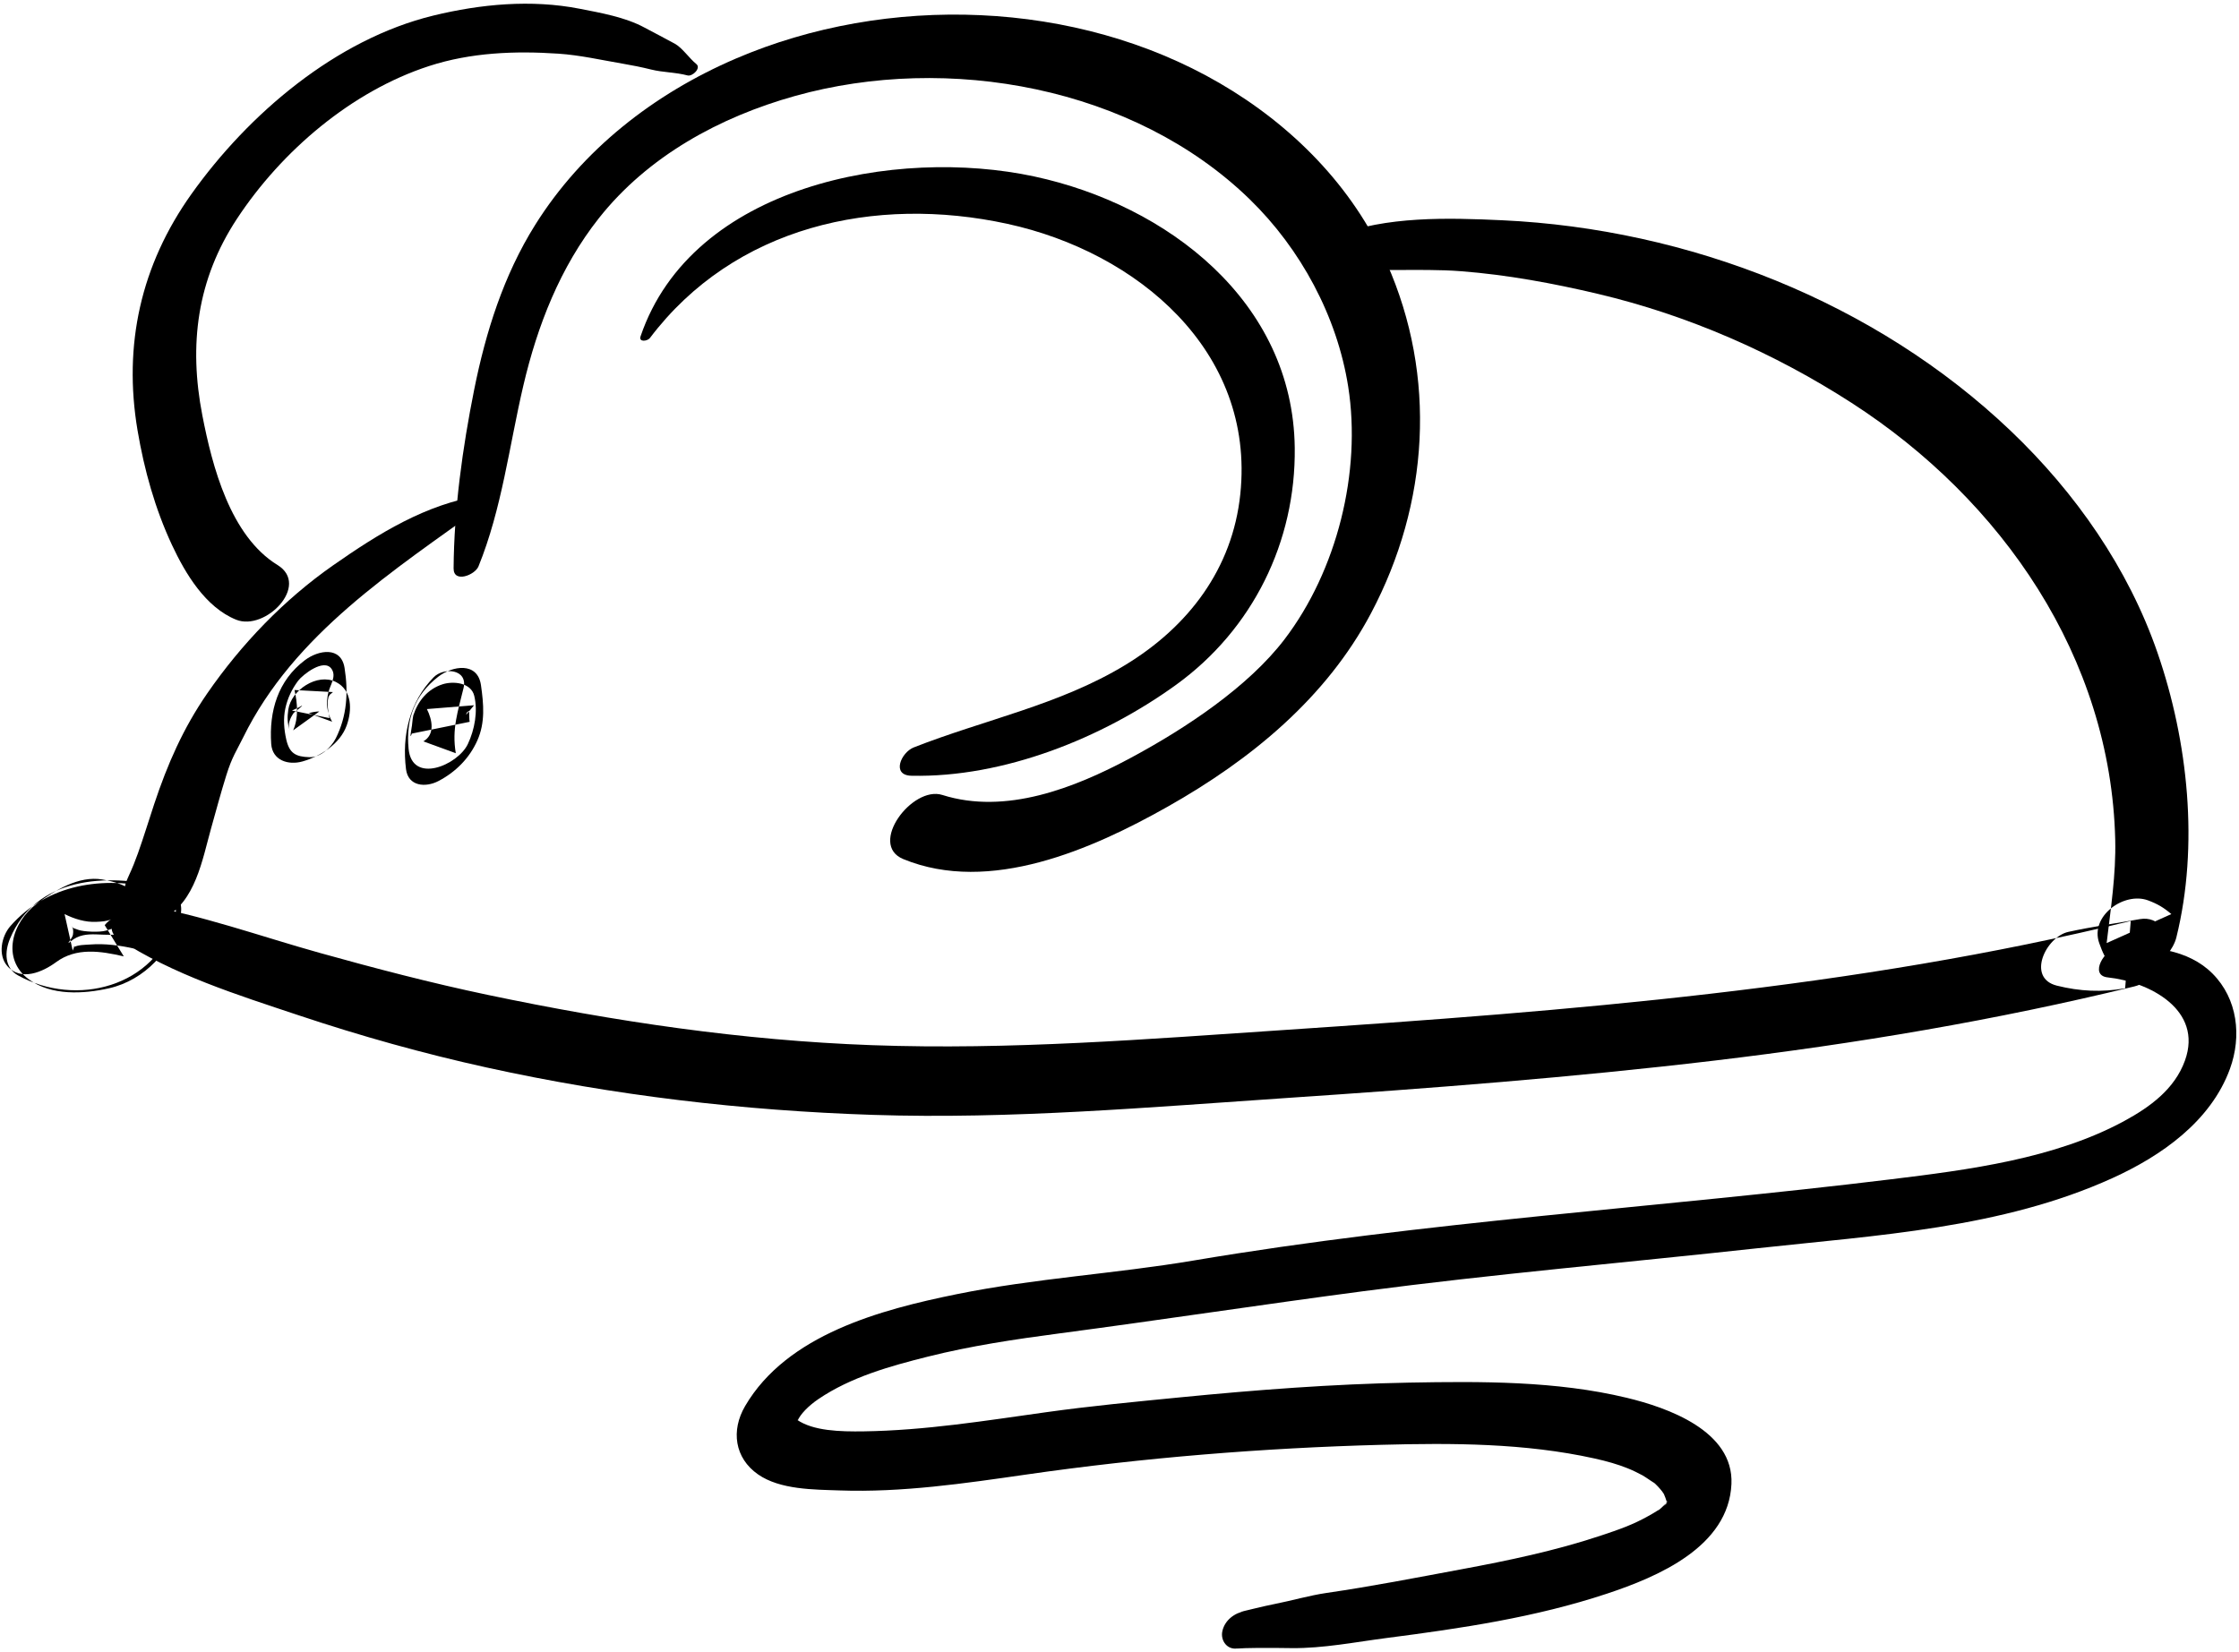 <?xml version="1.0" encoding="UTF-8"?>
<svg width="500px" height="369px" viewBox="0 0 500 369" version="1.1" xmlns="http://www.w3.org/2000/svg" xmlns:xlink="http://www.w3.org/1999/xlink">
    <!-- Generator: Sketch 41 (35326) - http://www.bohemiancoding.com/sketch -->
    <title>mouse</title>
    <desc>Created with Sketch.</desc>
    <defs></defs>
    <g id="Page-1" stroke="none" stroke-width="1" fill="none" fill-rule="evenodd">
        <g id="Layer_1" transform="translate(-5523, -2877)" fill="#000000">
            <g id="Layer_1_3_">
                <g id="mouse" transform="translate(5523, 2877)">
                    <path d="M107.519,110.659 C95.115,112.573 84.541,119.185 74.395,126.27 C63.446,133.915 53.873,143.89 46.29,154.866 C40.909,162.653 37.394,170.693 34.427,179.624 C33.213,183.276 32.097,186.962 30.806,190.589 C30.216,192.247 29.564,193.882 28.821,195.479 C28.549,196.064 28.316,196.638 28.079,197.238 C28.05,197.312 26.754,203.268 27.338,199.906 C26.299,205.897 32.14,207.267 36.557,205.055 C43.609,201.524 45.195,191.965 47.12,185.093 C48.241,181.095 49.315,177.083 50.554,173.118 C51.835,169.014 52.879,167.616 54.309,164.704 C65.655,141.6 87.9,127.436 108.006,112.907 C108.836,112.304 108.913,110.444 107.519,110.659 L107.519,110.659 Z" id="Shape"></path>
                    <path d="M106.852,126.511 C112.076,113.657 113.713,99.621 116.86,86.17 C120.009,72.707 125.093,59.68 133.727,48.75 C144.684,34.88 160.731,26.136 177.529,21.438 C211.703,11.882 253.259,19.368 279.098,44.533 C290.467,55.604 298.609,70.67 301.074,86.381 C304.064,105.438 298.569,127.45 286.831,142.827 C278.798,153.348 264.942,162.619 252.423,169.328 C239.949,176.011 224.597,182.047 210.435,177.566 C203.703,175.436 193.805,188.636 201.716,191.889 C221.015,199.826 243.945,189.683 260.792,180.162 C279.31,169.699 296.144,155.933 306.185,136.944 C319.13,112.462 320.929,84.107 309.681,58.767 C302.066,41.613 288.483,27.948 272.388,18.584 C240.307,-0.079 198.095,-1.443 164.25,13.116 C146.097,20.926 130.038,33.402 119.489,50.267 C112.462,61.504 108.477,74.133 105.887,87.056 C103.29,100.018 101.391,113.735 101.295,126.958 C101.272,130.325 106.065,128.448 106.852,126.511 L106.852,126.511 Z" id="Shape"></path>
                    <path d="M155.496,14.3 C153.939,13.045 152.378,10.696 150.718,9.774 C148.476,8.529 146.185,7.386 143.931,6.163 C139.636,3.832 134.158,2.874 129.412,1.946 C118.662,-0.157 107.345,0.904 96.784,3.475 C75.024,8.774 55.513,25.42 42.752,43.34 C31.437,59.23 27.492,77.055 30.717,96.141 C32.202,104.938 34.627,113.641 38.407,121.736 C41.385,128.11 45.884,135.651 52.725,138.416 C59.254,141.056 69.328,130.729 61.975,126.206 C51.419,119.712 47.39,104.135 45.189,92.796 C42.129,77.037 43.962,62.464 52.932,48.843 C62.888,33.725 78.52,20.368 95.832,14.747 C105.156,11.721 114.971,11.337 124.678,11.987 C129.545,12.313 134.239,13.401 139.03,14.216 C141.181,14.582 143.282,15.002 145.402,15.529 C148.106,16.2 150.828,16.124 153.549,16.851 C154.612,17.134 156.643,15.224 155.496,14.3 L155.496,14.3 Z" id="Shape"></path>
                    <path d="M296.618,59.435 C306.269,60.993 316.516,59.825 326.295,60.583 C336.618,61.384 346.818,63.27 356.885,65.654 C376.947,70.407 396.168,78.816 413.481,89.984 C447.076,111.656 471.397,146.865 472.359,187.588 C472.544,195.426 471.354,202.909 470.443,210.651 C475.259,208.492 480.074,206.333 484.89,204.174 C483.183,202.71 481.795,201.899 479.7,201.116 C474.369,199.127 466.617,204.614 468.795,210.686 C469.503,212.662 470.184,214.249 471.566,215.865 C476.308,221.405 484.745,214.519 486.013,209.388 C491.082,188.875 488.642,165.638 481.819,145.853 C475.289,126.912 463.467,110.019 449.04,96.259 C418.789,67.407 377.013,51.133 335.499,49.2 C323.389,48.637 309.513,48.239 298.052,52.75 C295.828,53.628 292.331,58.744 296.618,59.435 L296.618,59.435 Z" id="Shape"></path>
                    <path d="M26.427,209.718 C38.664,217.748 52.987,222.202 66.788,226.814 C80.498,231.394 94.537,235.327 108.655,238.436 C137.035,244.688 165.908,248.079 194.941,249.025 C225.857,250.033 256.707,247.311 287.527,245.239 C319.33,243.101 351.122,240.671 382.779,236.908 C414.338,233.157 445.744,227.894 476.623,220.334 C480.17,219.466 483.35,215.891 484.101,212.385 C484.916,208.577 482.097,204.556 477.882,205.298 C472.538,206.239 467.216,206.986 461.908,208.145 C456.857,209.249 452.476,218.453 459.334,220.161 C464.475,221.442 469.336,221.67 474.571,220.748 C474.991,215.736 475.41,210.725 475.83,205.712 C414.029,220.845 350.342,225.81 287.032,230.047 C256.265,232.106 225.569,234.574 194.71,233.455 C165.75,232.404 137.165,228.156 108.842,222.207 C96.256,219.562 83.821,216.309 71.437,212.854 C58.028,209.114 44.87,204.314 31.118,202.011 C27.454,201.396 22.359,207.048 26.427,209.718 L26.427,209.718 Z" id="Shape"></path>
                    <path d="M470.674,218.315 C479.95,219.307 492.007,225.528 487.937,236.875 C485.648,243.255 480.129,247.271 474.375,250.394 C458.816,258.839 439.573,261.299 422.254,263.417 C370.37,269.761 318.23,272.833 266.614,281.546 C248.999,284.52 231.183,285.51 213.626,289.081 C196.689,292.526 175.752,298.078 166.397,314.059 C163.194,319.531 164.058,325.674 169.256,329.313 C174.193,332.769 181.749,332.708 187.474,332.911 C201.423,333.406 215.458,331.337 229.229,329.354 C255.397,325.587 282.097,323.425 308.508,322.72 C324.308,322.298 340.525,322.333 356.031,325.762 C358.903,326.398 361.226,327.068 363.437,327.951 C364.593,328.414 365.712,328.961 366.809,329.549 C367.438,329.886 370.067,331.771 369.184,331.03 C369.944,331.667 370.608,332.405 371.219,333.182 C371.43,333.451 372.157,334.778 371.384,333.37 C371.606,333.773 371.773,334.203 371.939,334.631 C372.063,334.95 372.397,336.441 372.073,334.791 C372.158,335.225 372.167,335.669 372.174,336.108 C372.148,334.377 372.214,335.514 372.087,336.066 C372.551,334.051 372.173,335.723 371.845,336.326 C372.974,334.251 371.867,336.081 371.462,336.55 C373.114,334.639 371.416,336.454 370.964,336.833 C369.169,338.337 371.524,336.518 370.254,337.35 C369.509,337.837 368.732,338.274 367.953,338.706 C364.582,340.579 361.794,341.57 357.312,343.058 C347.284,346.387 336.834,348.576 326.459,350.503 C316.387,352.376 306.4,354.333 296.254,355.805 C292.489,356.351 288.166,357.592 284.912,358.222 C283.294,358.535 281.691,358.923 280.088,359.3 C279.561,359.424 279.033,359.552 278.507,359.681 C276.403,360.196 276.642,360.083 278.12,359.842 C275.724,360.232 273.495,361.886 272.963,364.368 C272.517,366.451 274.049,368.573 276.329,368.203 C275.849,368.28 277.231,368.161 278.155,368.138 C279.009,368.117 279.864,368.106 280.718,368.094 C283.267,368.06 285.622,368.099 288.429,368.132 C295.457,368.216 302.769,366.761 309.73,365.862 C326.349,363.716 342.878,361.275 358.864,355.967 C370.275,352.179 386.036,345.481 386.656,331.465 C387.181,319.582 372.343,314.4 363.26,312.215 C347.557,308.438 330.738,308.533 314.69,308.828 C297.592,309.142 280.515,310.453 263.502,312.125 C253.533,313.104 243.515,314.053 233.593,315.442 C220.089,317.332 206.579,319.518 192.913,319.716 C187.641,319.792 181.601,319.652 177.929,317.091 C178.182,317.268 178.225,317.046 178.067,317.44 C178.701,315.862 180.614,313.967 182.742,312.519 C189.981,307.592 198.772,305.144 207.166,303.035 C216.809,300.613 226.678,299.143 236.524,297.842 C259.122,294.856 281.641,291.417 304.239,288.438 C333.587,284.57 363.071,282.028 392.491,278.813 C419.121,275.902 446.974,274.389 471.713,263.16 C482.648,258.196 493.699,250.479 497.977,238.747 C500.638,231.449 499.698,223.1 494.089,217.468 C488.638,211.993 480.251,211.205 472.94,211.691 C470.043,211.882 466.412,217.86 470.674,218.315 L470.674,218.315 Z" id="Shape"></path>
                    <path d="M96.831,151.291 C91.445,156.796 89.731,164.301 90.667,171.805 C91.146,175.65 95.028,175.968 97.922,174.452 C101.762,172.442 104.835,169.359 106.604,165.38 C108.388,161.366 108.005,157.242 107.406,153.042 C106.655,147.782 101.037,148.688 97.848,151.171 C92.57,155.28 90.615,160.701 91.245,167.261 C92.014,175.262 102.262,170.895 104.48,166.189 C105.999,162.968 106.748,158.885 105.905,155.418 C105.18,152.434 101.178,152.096 98.843,152.842 C95.483,153.916 93.35,156.565 92.293,159.805 C92.137,160.282 91.848,163.765 91.995,162.04 C91.949,162.587 91.32,165.666 91.974,163.857 C96.277,162.98 100.581,162.103 104.886,161.227 C104.666,160.197 104.99,157.522 104.296,159.491 C104.845,157.935 103.437,160.58 104.544,159.137 C104.967,158.587 105.439,158.078 105.861,157.529 C102.352,157.813 98.842,158.097 95.333,158.382 C96.562,160.83 97.17,164.086 94.531,165.594 C96.95,166.476 99.368,167.359 101.786,168.241 C100.86,162.804 102.275,158.854 103.517,153.676 C104.527,149.473 99.122,148.949 96.831,151.291 L96.831,151.291 Z" id="Shape"></path>
                    <path d="M31.809,203.184 C31.904,198.716 26.373,197.019 22.791,196.435 C17.551,195.581 12.312,198.847 8.295,201.805 C2.663,205.951 0.209,214.162 6.449,218.761 C11.435,222.436 18.643,222.042 24.336,220.75 C32.266,218.95 38.564,212.269 40.311,204.447 C40.983,201.44 39.424,198.892 36.465,198.152 C23.873,195.006 7.98,195.796 2.214,209.714 C1.029,212.573 0.945,216.167 4.035,217.875 C17.001,225.041 34.76,220.477 39.065,205.387 C39.992,202.139 37.952,199.159 34.809,198.421 C22.983,195.644 10.685,197.375 2.336,206.838 C0.306,209.139 -0.525,213.321 1.646,215.795 C4.683,219.255 9.544,217.109 12.52,214.914 C17.038,211.582 22.45,212.42 27.643,213.622 C26.224,211.301 24.806,208.978 23.387,206.656 C23.402,206.605 24.263,205.593 24.838,205.347 C23.746,205.813 22.691,205.847 21.514,205.908 C19.087,206.036 16.555,205.25 14.417,204.168 C15.024,206.889 15.632,209.609 16.238,212.329 C17.19,209.82 16.677,211.434 16.378,211.613 C17.383,211.011 19.049,211.056 20.148,210.969 C23.392,210.712 26.832,211.174 29.988,211.89 C28.707,209.791 27.425,207.693 26.142,205.595 C25.739,207.588 26.518,205.258 25.747,206.988 C26.331,205.677 24.679,208.075 25.989,206.755 C25.391,207.358 25.348,207.368 23.637,207.876 C22.251,208.287 18.628,208.123 17.513,207.704 C15.843,207.078 16.545,207.501 15.845,206.645 C16.401,207.324 16.408,207.955 16.288,208.792 C16.175,209.58 14.473,211.407 15.752,210.304 C19.246,207.285 23.575,209.73 27.831,208.326 C30.071,207.59 31.757,205.559 31.809,203.184 L31.809,203.184 Z" id="Shape"></path>
                    <path d="M145.128,75.509 C163.999,50.537 195.395,43.559 224.992,50.004 C253.919,56.305 280.305,78.358 276.981,110.346 C275.246,127.055 265.38,139.967 251.305,148.526 C236.63,157.448 219.827,160.744 204.059,166.945 C201.236,168.055 198.977,173.174 203.529,173.274 C224.114,173.722 246.177,164.879 262.673,152.936 C279.744,140.576 289.391,121.002 289.135,100.012 C288.739,67.304 260.647,45.797 230.987,39.42 C200.13,32.785 154.55,41.316 143.05,75.117 C142.579,76.504 144.6,76.209 145.128,75.509 L145.128,75.509 Z" id="Shape"></path>
                    <path d="M74.05,149.422 C72.362,146.932 67.559,150.733 66.562,152.077 C65.166,153.961 64.225,155.932 63.723,158.225 C63.225,160.505 63.417,162.911 63.924,165.163 C64.631,168.306 66.069,169.036 69.132,169.131 C71.594,169.207 73.969,166.933 74.988,164.908 C77.496,159.927 77.812,154.62 76.945,149.187 C76.166,144.31 71.121,145.178 68.097,147.456 C62.054,152.008 60.064,158.852 60.565,166.156 C60.82,169.882 64.417,170.973 67.554,170.08 C71.56,168.938 75.95,166.154 77.423,162.04 C78.623,158.683 78.712,154.179 74.996,152.326 C70.861,150.264 65.022,154.131 64.383,158.494 C64.13,160.215 64.159,161.481 64.685,163.148 C64.236,161.721 64.722,160.501 65.59,159.237 C67.626,157.64 68.007,157.229 66.735,158.005 C66.228,158.253 65.714,158.489 65.197,158.713 C67.991,159.275 70.786,159.837 73.58,160.4 C73.223,158.927 73.086,157.184 73.248,156.217 C73.437,155.508 73.444,155.415 73.266,155.94 C73.608,155.277 73.608,155.206 73.269,155.727 C73.75,155.13 73.766,155.053 73.315,155.496 C73.645,155.174 73.993,154.871 74.356,154.586 C71.495,154.435 68.633,154.282 65.773,154.13 C66.432,157.123 66.711,160.269 65.465,163.134 C67.417,161.727 69.369,160.319 71.321,158.911 C70.519,158.935 69.738,159.053 68.97,159.307 C70.703,159.939 72.436,160.572 74.169,161.203 C72.97,159.07 72.767,157.052 73.317,154.703 C73.714,153.014 75.194,151.108 74.05,149.422 L74.05,149.422 Z" id="Shape"></path>
                </g>
            </g>
        </g>
    </g>
</svg>